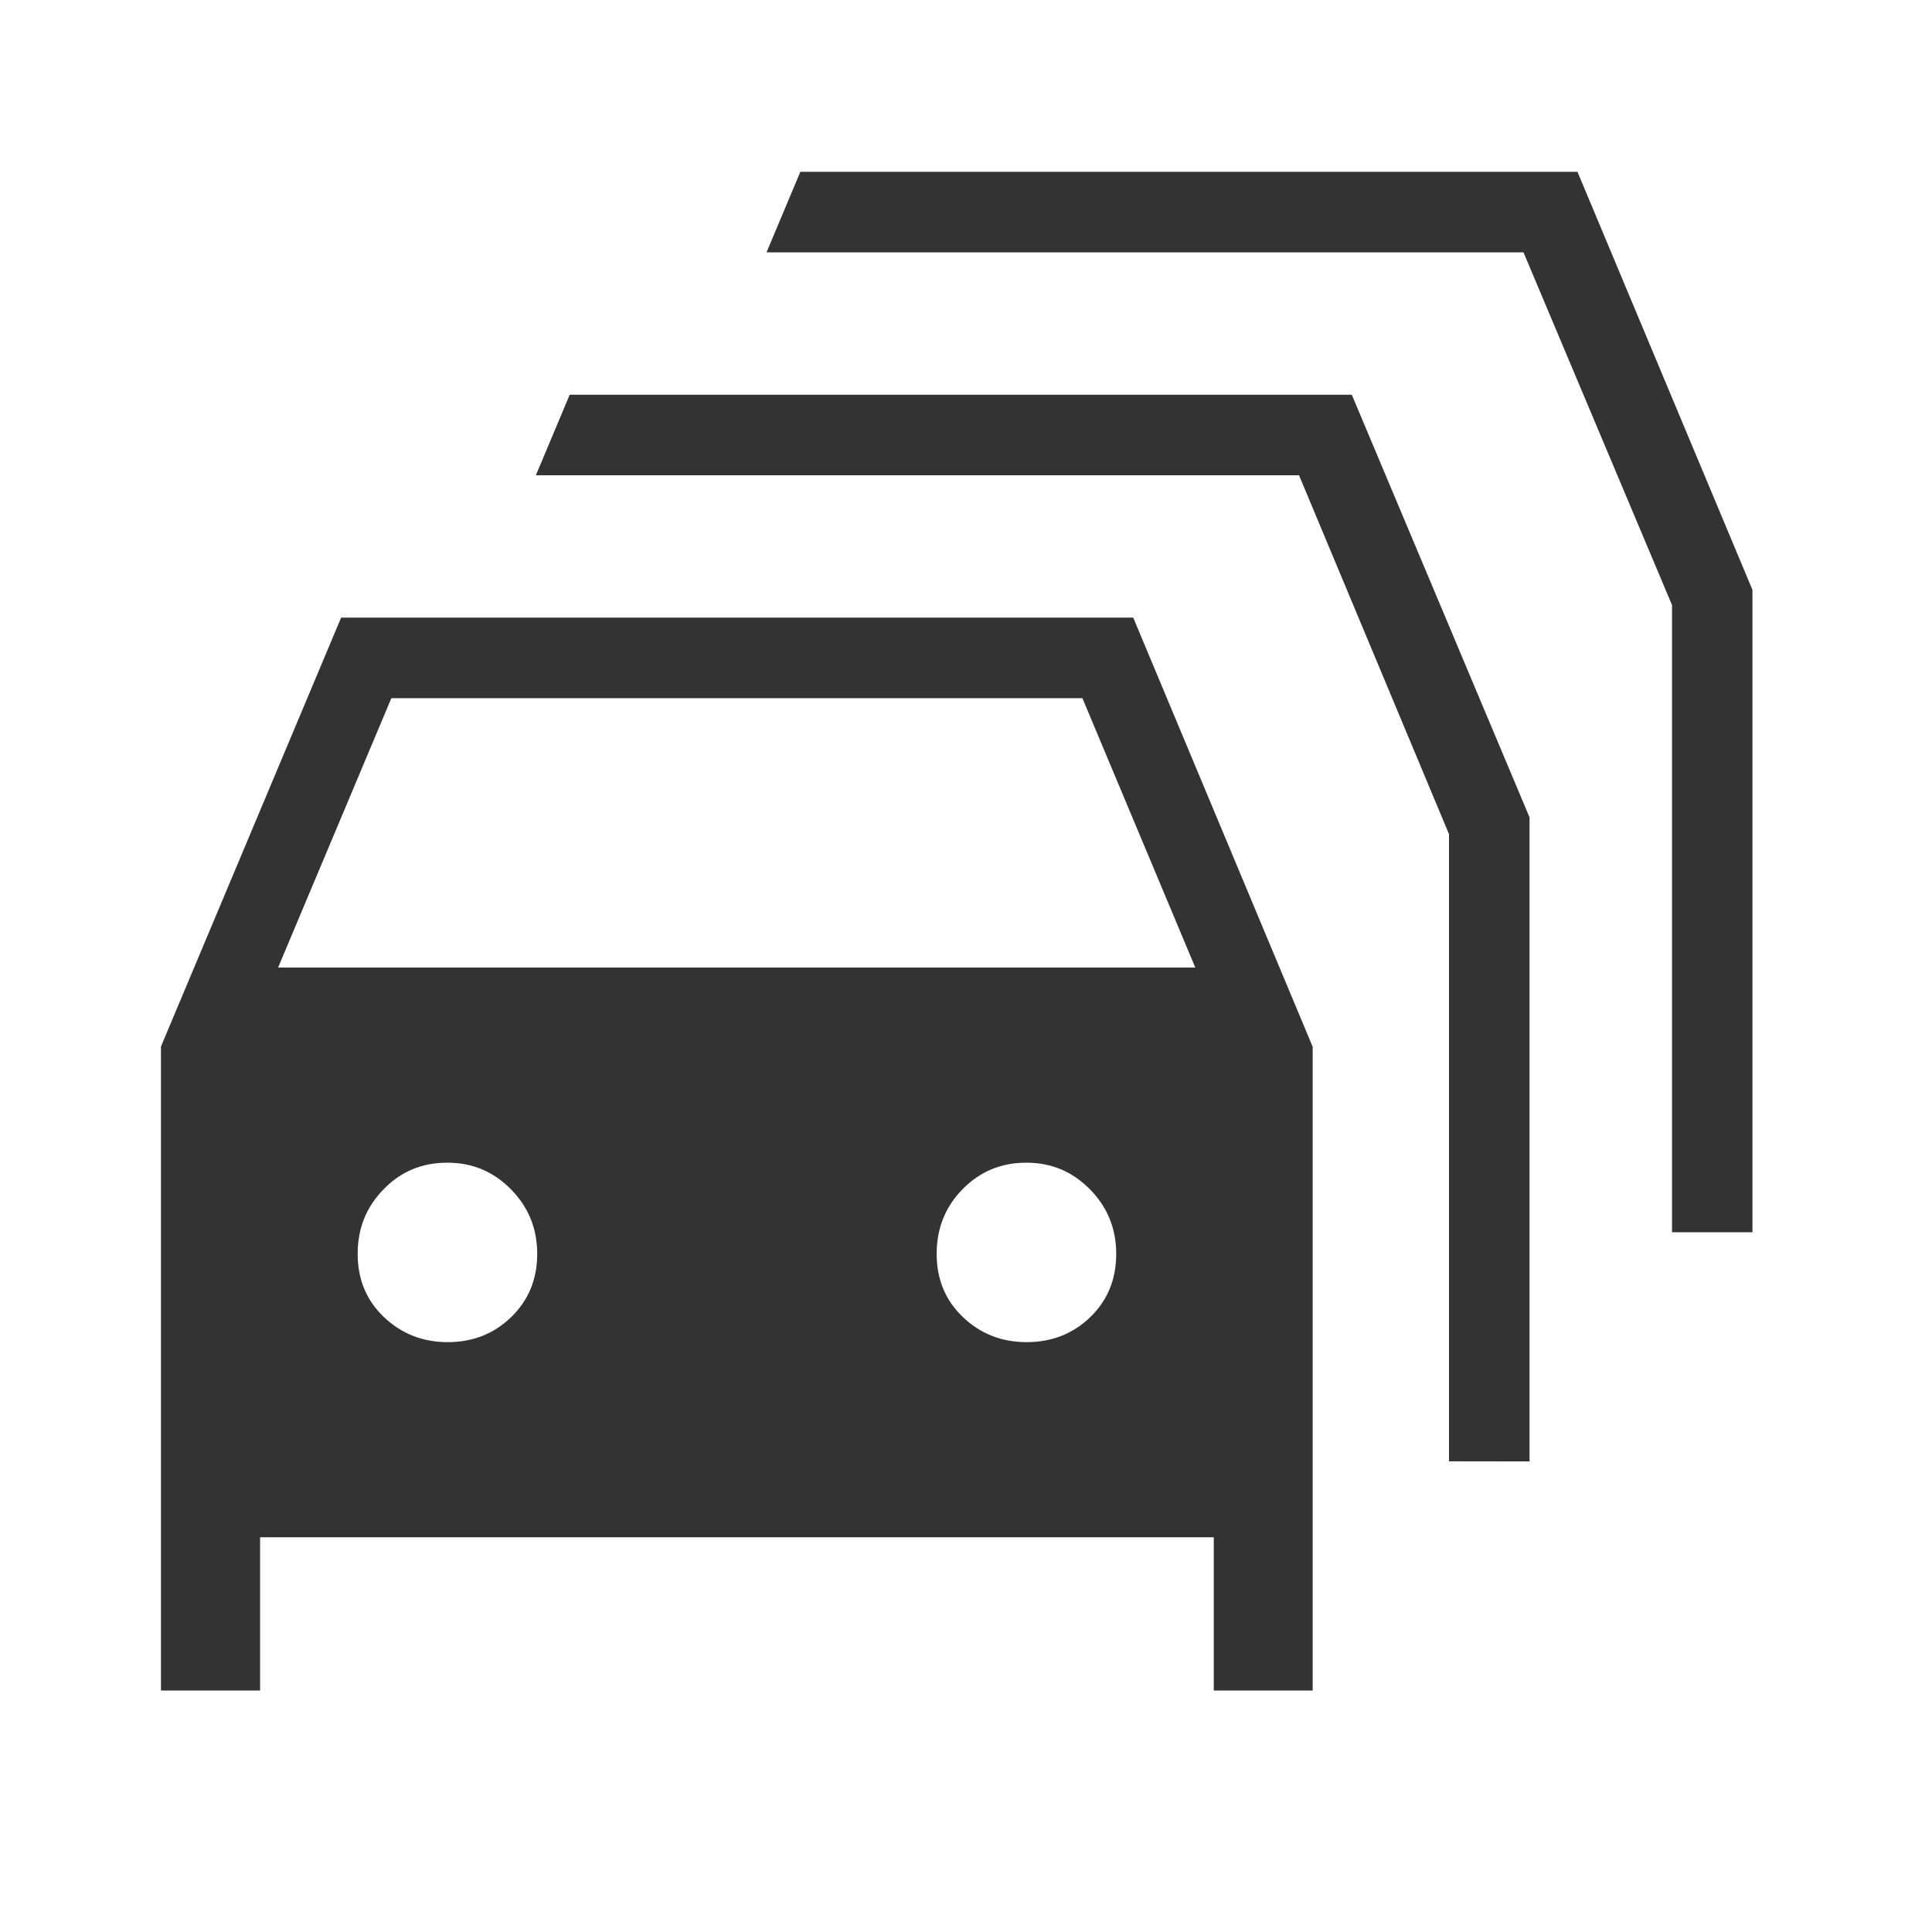 <svg width="16" height="16" viewBox="0 0 16 16" fill="none" xmlns="http://www.w3.org/2000/svg">
<g id="material-symbols-light:traffic-jam-sharp">
<path id="Vector" d="M2.154 14H1.333V8.667L2.825 5.115H9.385L10.871 8.669V14H10.052V12.731H2.154L2.154 14ZM2.303 8.013H9.899L8.964 5.782H3.241L2.303 8.013ZM3.708 11.115C3.916 11.115 4.091 11.046 4.234 10.907C4.377 10.768 4.449 10.594 4.449 10.384C4.449 10.174 4.376 9.996 4.231 9.849C4.087 9.702 3.91 9.628 3.702 9.629C3.494 9.629 3.319 9.702 3.177 9.849C3.033 9.995 2.962 10.174 2.962 10.384C2.962 10.594 3.034 10.769 3.179 10.907C3.325 11.046 3.501 11.115 3.708 11.115ZM8.503 11.115C8.71 11.115 8.886 11.046 9.03 10.907C9.173 10.768 9.244 10.594 9.244 10.384C9.244 10.174 9.171 9.996 9.026 9.849C8.881 9.702 8.705 9.628 8.498 9.629C8.29 9.629 8.115 9.702 7.971 9.849C7.828 9.995 7.757 10.174 7.757 10.384C7.757 10.594 7.829 10.769 7.974 10.907C8.119 11.046 8.295 11.115 8.503 11.115ZM12 12.102V6.908L10.758 3.936H4.438L4.718 3.269H11.195L12.667 6.769V12.103L12 12.102ZM13.847 10.205V5.011L12.617 2.09H6.348L6.628 1.423H13.064L14.513 4.885V10.205L13.847 10.205Z" fill="#333333"/>
</g>
</svg>
